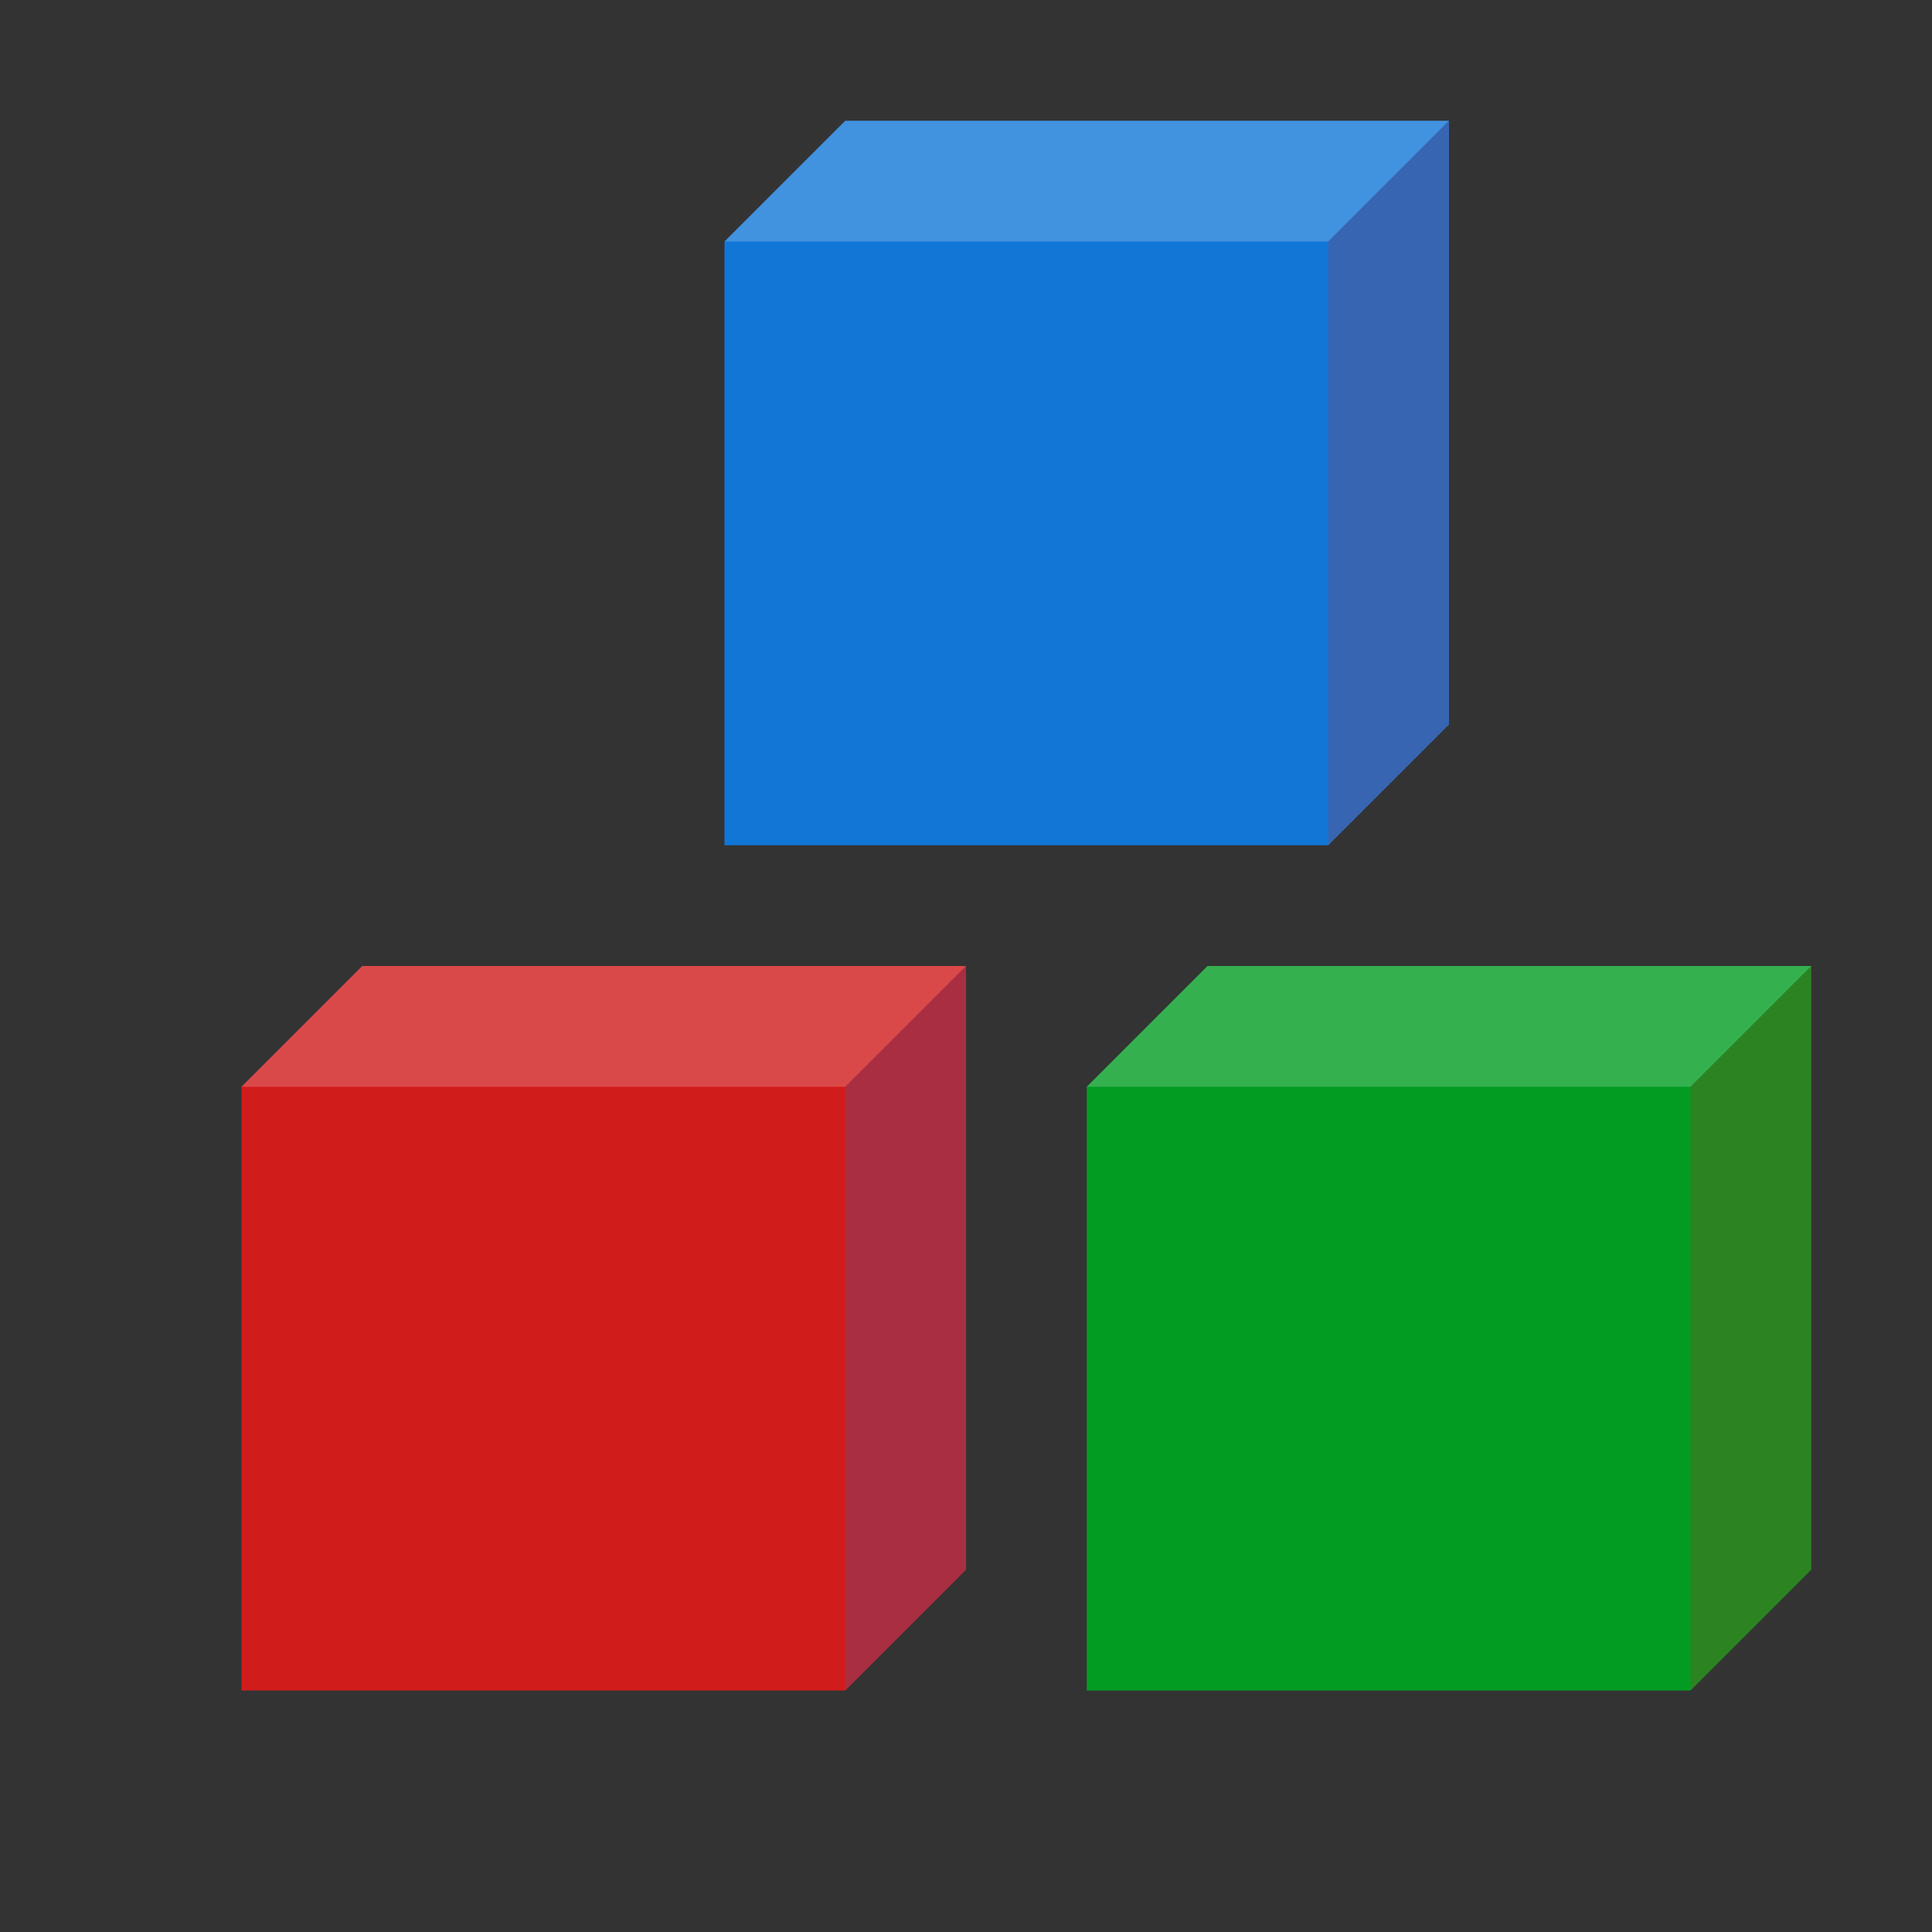 <?xml version="1.0" encoding="utf-8"?>
<!-- Generator: Adobe Illustrator 21.1.0, SVG Export Plug-In . SVG Version: 6.00 Build 0)  -->
<svg version="1.1" id="Layer_1" xmlns="http://www.w3.org/2000/svg" xmlns:xlink="http://www.w3.org/1999/xlink" x="0px" y="0px"
	 viewBox="0 0 32 32" style="enable-background:new 0 0 32 32;" xml:space="preserve">
<rect x="0" y="0" width="32" height="32" fill="#333333" stroke="none"/>
<style type="text/css">
	.Blue{fill:#1177D7;}
	.Red{fill:#D11C1C;}
	.Green{fill:#039C23;}
	.White{fill:#FFFFFF;}
	.st0{opacity:0.2;}
</style>
<polygon class="Green" points="20,16 18,18 18,28 28,28 30,26 30,16 "/>
<g class="st0">
	<polygon class="White" points="28,18 18,18 20,16 30,16 	"/>
</g>
<g class="st0">
	<polygon class="Red" points="30,26 28,28 28,18 30,16 	"/>
</g>
<polygon class="Red" points="6,16 4,18 4,28 14,28 16,26 16,16 "/>
<g class="st0">
	<polygon class="White" points="14,18 4,18 6,16 16,16 	"/>
</g>
<g class="st0">
	<polygon class="Blue" points="16,26 14,28 14,18 16,16 	"/>
</g>
<polygon class="Blue" points="14,2 12,4 12,14 22,14 24,12 24,2 "/>
<g class="st0">
	<polygon class="White" points="22,4 12,4 14,2 24,2 	"/>
</g>
<g class="st0">
	<polygon class="Red" points="24,12 22,14 22,4 24,2 	"/>
</g>
</svg>
